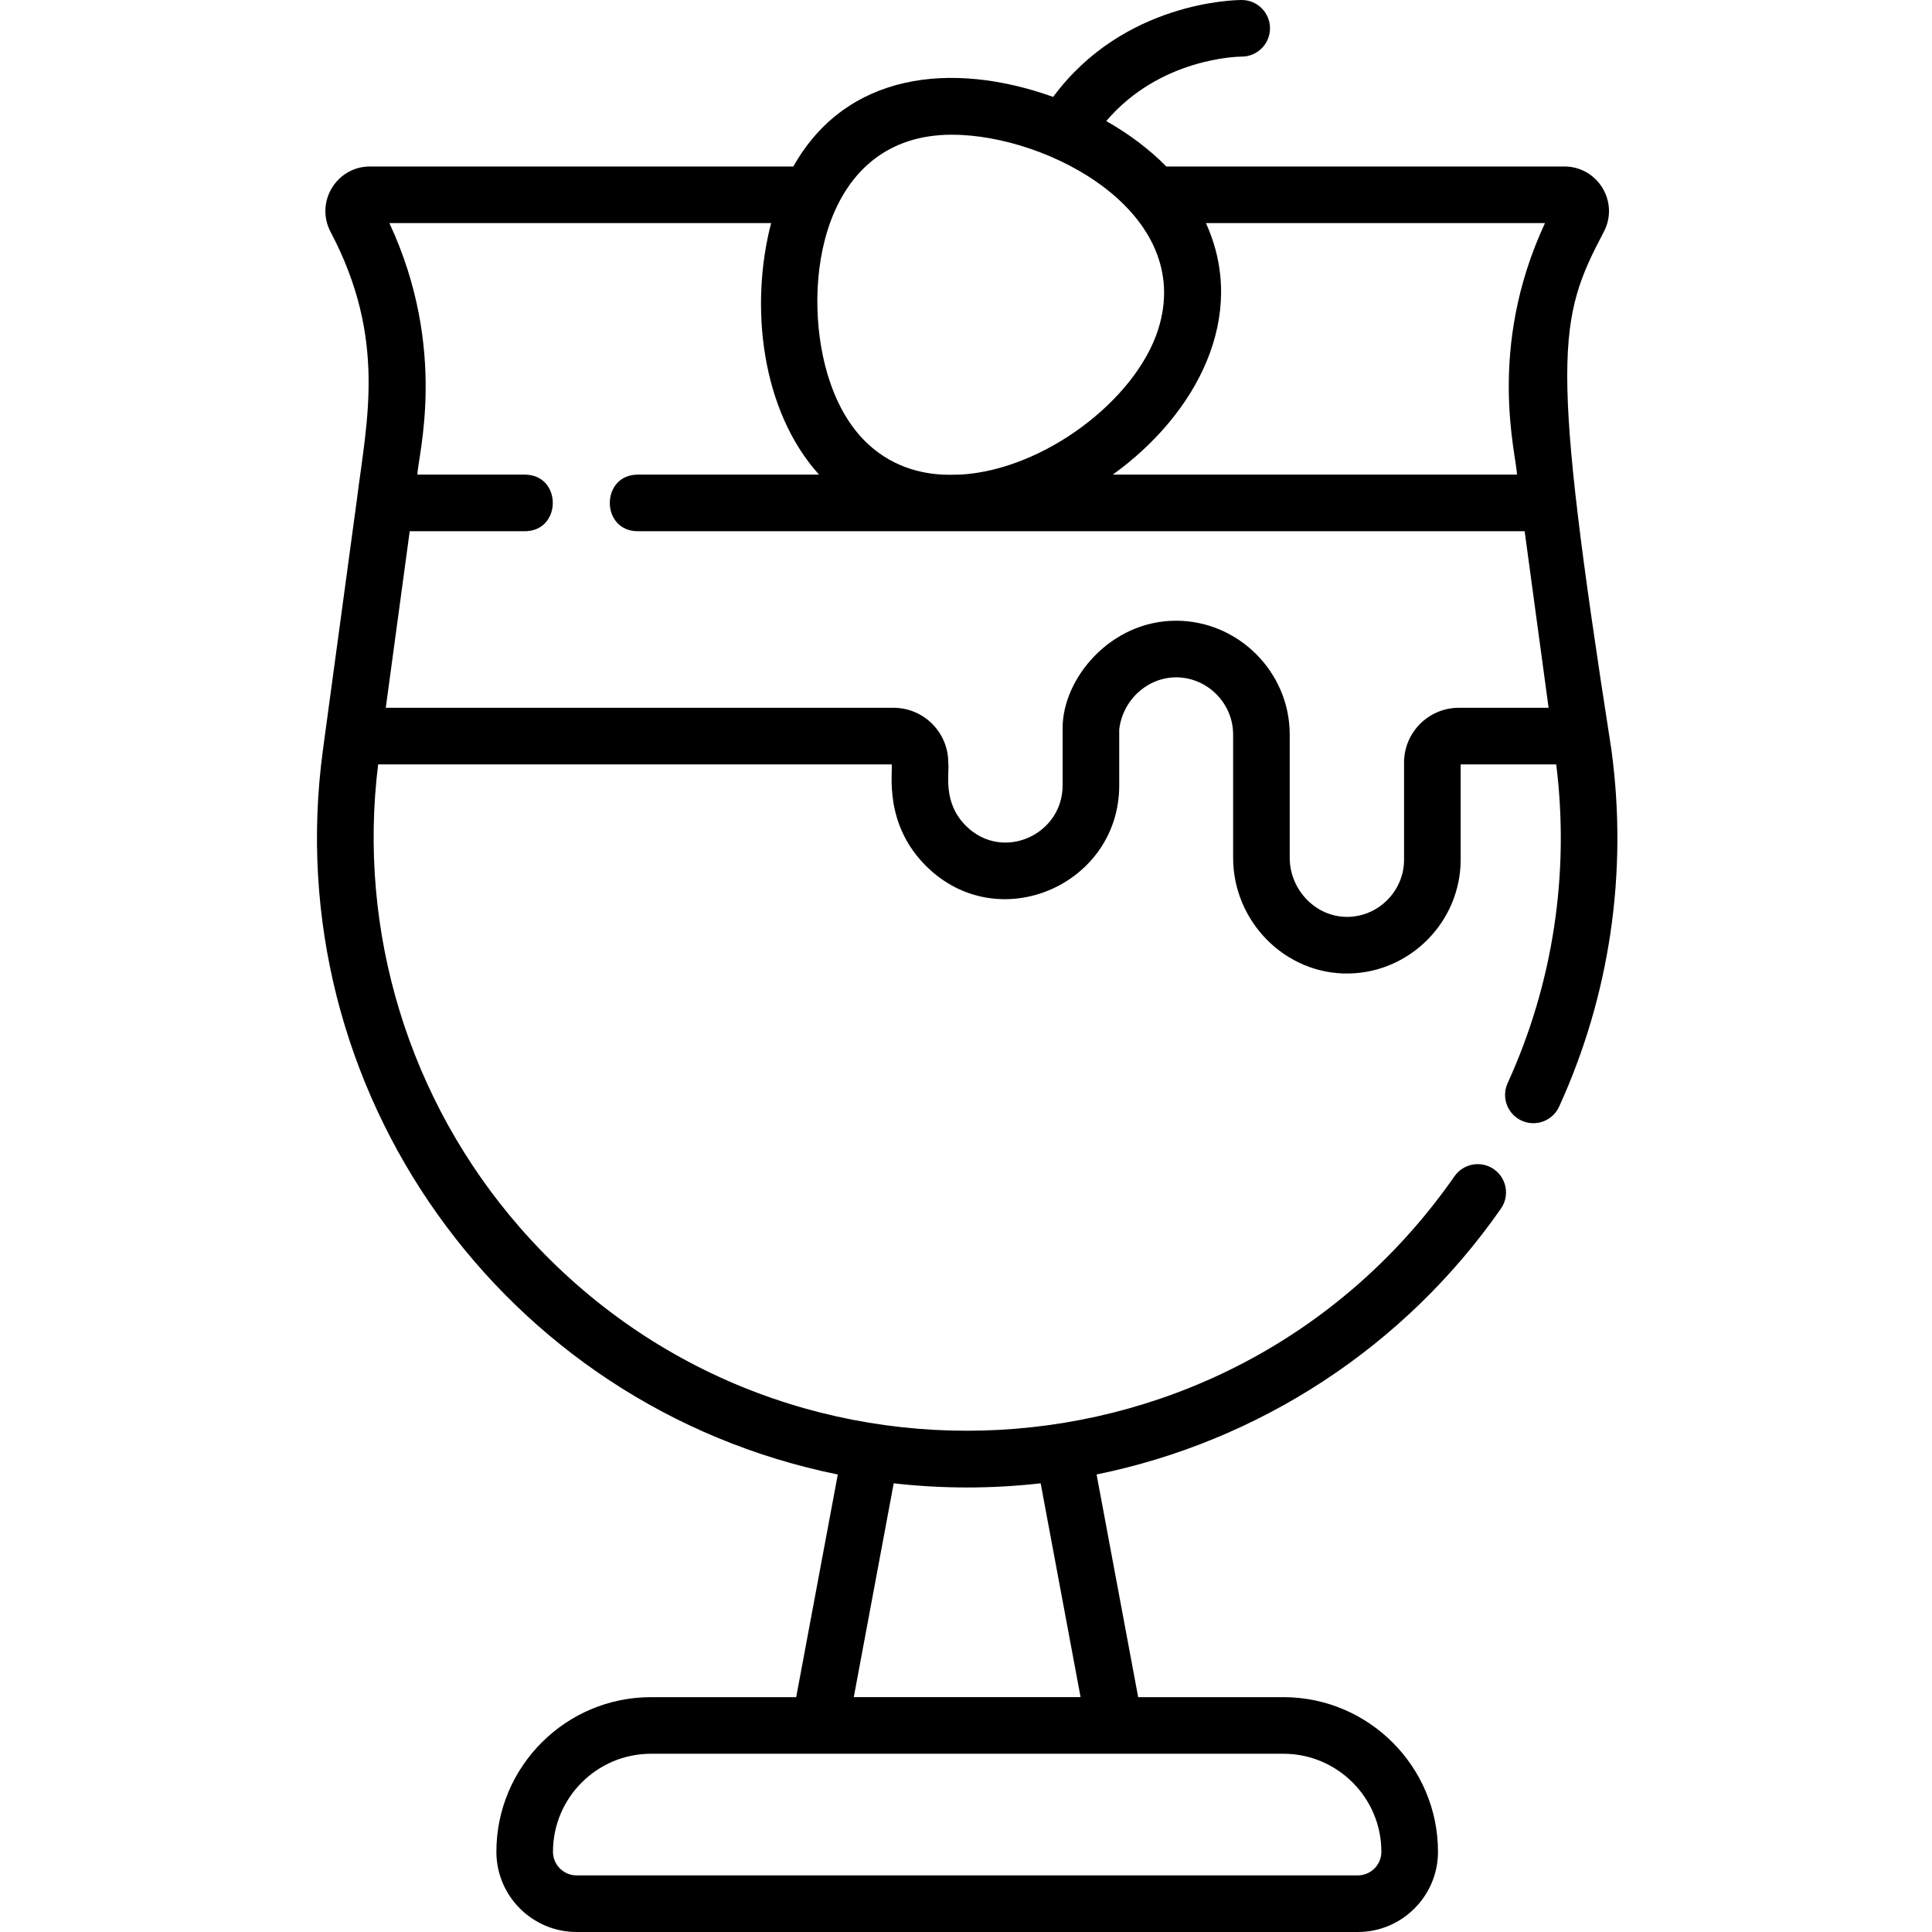 <svg height="512pt" viewBox="-84 0 512 512.001" width="512pt" xmlns="http://www.w3.org/2000/svg"><path d="m343.047 198.738c-16.332-104.68-14.219-114.16-2.027-137.285 4.156-7.879-1.566-17.332-10.453-17.332h-105.48c-4.453-4.527-9.832-8.59-15.918-12.039 14.234-16.719 34.867-17.074 35.902-17.082 4.129-.004 7.48-3.344 7.492-7.477.012-4.145-3.336-7.512-7.477-7.523h-.027c-1.699 0-31.273.387-49.957 25.68-27.148-9.703-54.918-6.312-68.863 18.441h-112.176c-8.906 0-14.602 9.469-10.453 17.336 14.918 28.297 9.594 49.953 6.977 70.887-.395 2.902-9.473 69.828-9.008 66.395-12.203 89.961 47.547 173.965 136.445 192.016l-11.023 59.008h-38.473c-22.598 0-40.98 18.383-40.98 40.98 0 11.723 9.539 21.258 21.262 21.258h207.012c11.723 0 21.262-9.535 21.262-21.258 0-22.598-18.383-40.98-40.98-40.98h-38.473l-11.023-59.016c42.984-8.75 81.566-33.727 107.156-70.449 2.367-3.398 1.535-8.074-1.863-10.441-3.398-2.367-8.074-1.535-10.441 1.863-58.609 84.102-180.438 90.562-247.609 13.664-29.473-33.742-43.137-78.406-37.637-122.812h136.094c.34 2.16-2.199 15.828 9.277 27.09 19.121 18.766 51.023 4.812 51.023-21.52v-14.824c.93-7.922 7.621-13.93 15.332-13.816 8.188.156 14.852 6.953 14.852 15.148v32.68c0 16.941 13.906 31.004 30.73 30.656 16.305-.309 29.57-13.832 29.57-30.145v-25.27h25.328c3.594 28.961-.848 58.129-12.879 84.473-1.719 3.77-.059 8.219 3.707 9.938 3.801 1.734 8.234.031 9.938-3.707 13.461-29.477 18.254-62.168 13.863-94.535zm-60.969 292c0 3.453-2.805 6.262-6.258 6.262h-207.012c-3.453 0-6.262-2.809-6.262-6.262 0-14.324 11.656-25.977 25.98-25.977h167.574c14.324 0 25.977 11.652 25.977 25.977zm-90.293-97.645 10.582 56.668h-60.105l10.582-56.668c12.926 1.473 25.992 1.473 38.941 0zm126.227-267.312h-107.113c22.379-16.117 35.891-42.117 24.68-66.66h89.859c-15.59 33.488-7.523 61.566-7.426 66.66zm-149.746-90.082c25.531 0 64.621 20.59 54.633 51.703-5.973 18.602-30.223 37.109-52.414 38.379-.871-.324-26.164 3.953-35.242-26.809-6.992-23.691-1.465-63.273 33.023-63.273zm134.344 151.871c-8.004 0-14.52 6.516-14.52 14.52v25.75c0 8.195-6.664 14.992-14.852 15.145-8.621.137-15.449-7.258-15.449-15.656v-32.68c0-16.512-13.586-30.152-30.129-30.152-17.363 0-30.055 15.309-30.055 28.418v15.227c0 13.078-15.836 20.316-25.52 10.816-6.422-6.305-4.414-13.93-4.785-16.867 0-8.004-6.512-14.52-14.516-14.52h-134.551l6.344-46.789h30.477c9.914 0 9.93-15 0-15h-28.441c.098-4.965 8.215-33.066-7.422-66.66h101.164c-5.762 22.148-2.547 49.773 12.699 66.66h-48.008c-9.918 0-9.93 15 0 15 55.117.012 179.887 0 235 0l6.348 46.789zm0 0"/></svg>